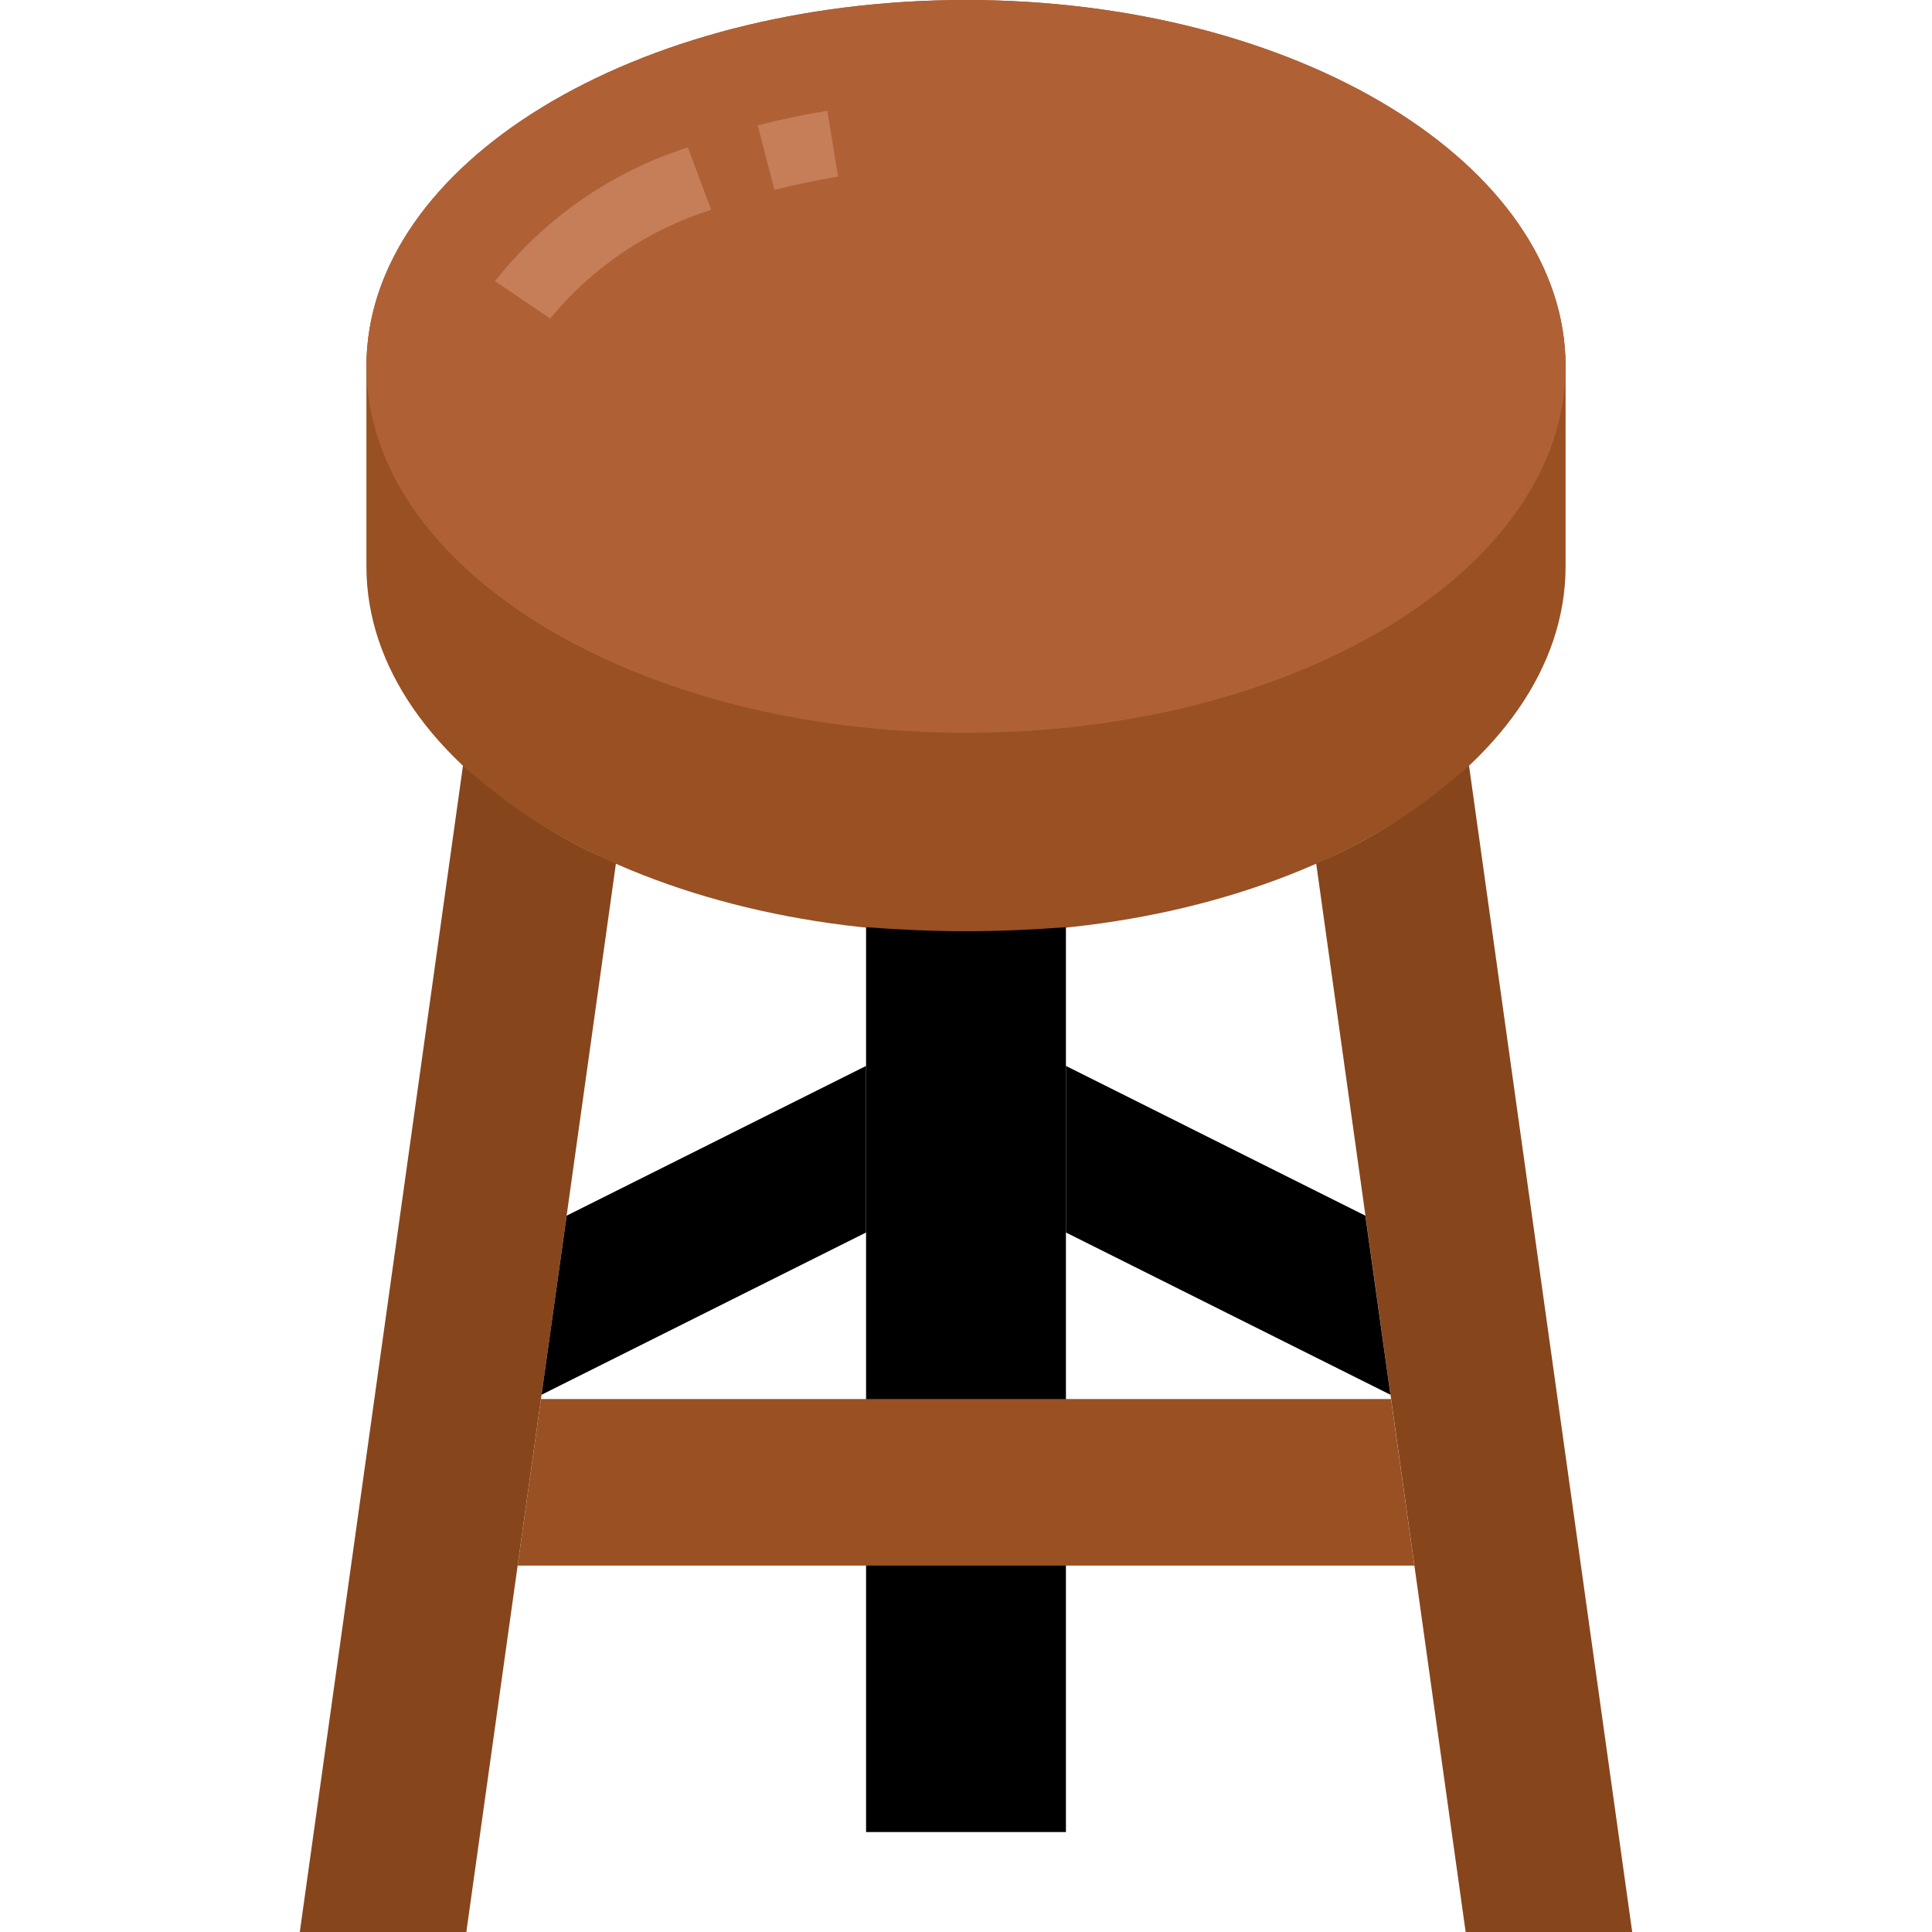 <?xml version="1.0"?>
<svg xmlns="http://www.w3.org/2000/svg" height="512px" viewBox="-72 0 464 464" width="512px"><g><path d="m304 88c0-48.602-64.473-88-144-88s-144 39.398-144 88v48c0 48.602 64.473 88 144 88s144-39.398 144-88zm0 0" fill="#995023" data-original="#995023"/><path d="m304 88c0-48.602-64.473-88-144-88s-144 39.398-144 88 64.473 88 144 88 144-39.398 144-88zm0 0" fill="#af6135" data-original="#AF6135"/><path d="m113.992 45.602-4-15.496c5.406-1.395 11.023-2.57 16.703-3.496l2.578 15.797c-5.184.875-10.336 1.953-15.281 3.195zm0 0" fill="#c67e59" data-original="#C67E59"/><path d="m60.129 76.496-13.234-8.992c11.887-15.082 28.016-26.262 46.305-32.105l5.602 14.984c-15.148 4.773-28.582 13.848-38.672 26.113zm0 0" fill="#c67e59" data-original="#C67E59"/><path d="m39.199 183.824-39.199 280.176h40l35.93-256.656c-13.484-5.711-25.902-13.664-36.73-23.52zm0 0" fill="#87451c" data-original="#87451C"/><path d="m320 464-39.199-280.176c-10.82 9.855-23.23 17.809-36.703 23.52l35.902 256.656zm0 0" fill="#87451c" data-original="#87451C"/><g fill="#703918"><path d="m160 223.648c-8.191 0-16.176-.375-24-.969v217.32h48v-217.32c-7.824.594-15.809.969-24 .969zm0 0" data-original="#000000" class="active-path" style="fill:#000000"/><path d="m136 256-71.91 35.961-6.027 43.008 77.938-38.969zm0 0" data-original="#000000" class="active-path" style="fill:#000000"/><path d="m184 256 71.91 35.961 6.027 43.008-77.938-38.969zm0 0" data-original="#000000" class="active-path" style="fill:#000000"/></g><path d="m57.922 336-5.602 40h215.359l-5.602-40zm0 0" fill="#995023" data-original="#995023"/></g> </svg>
